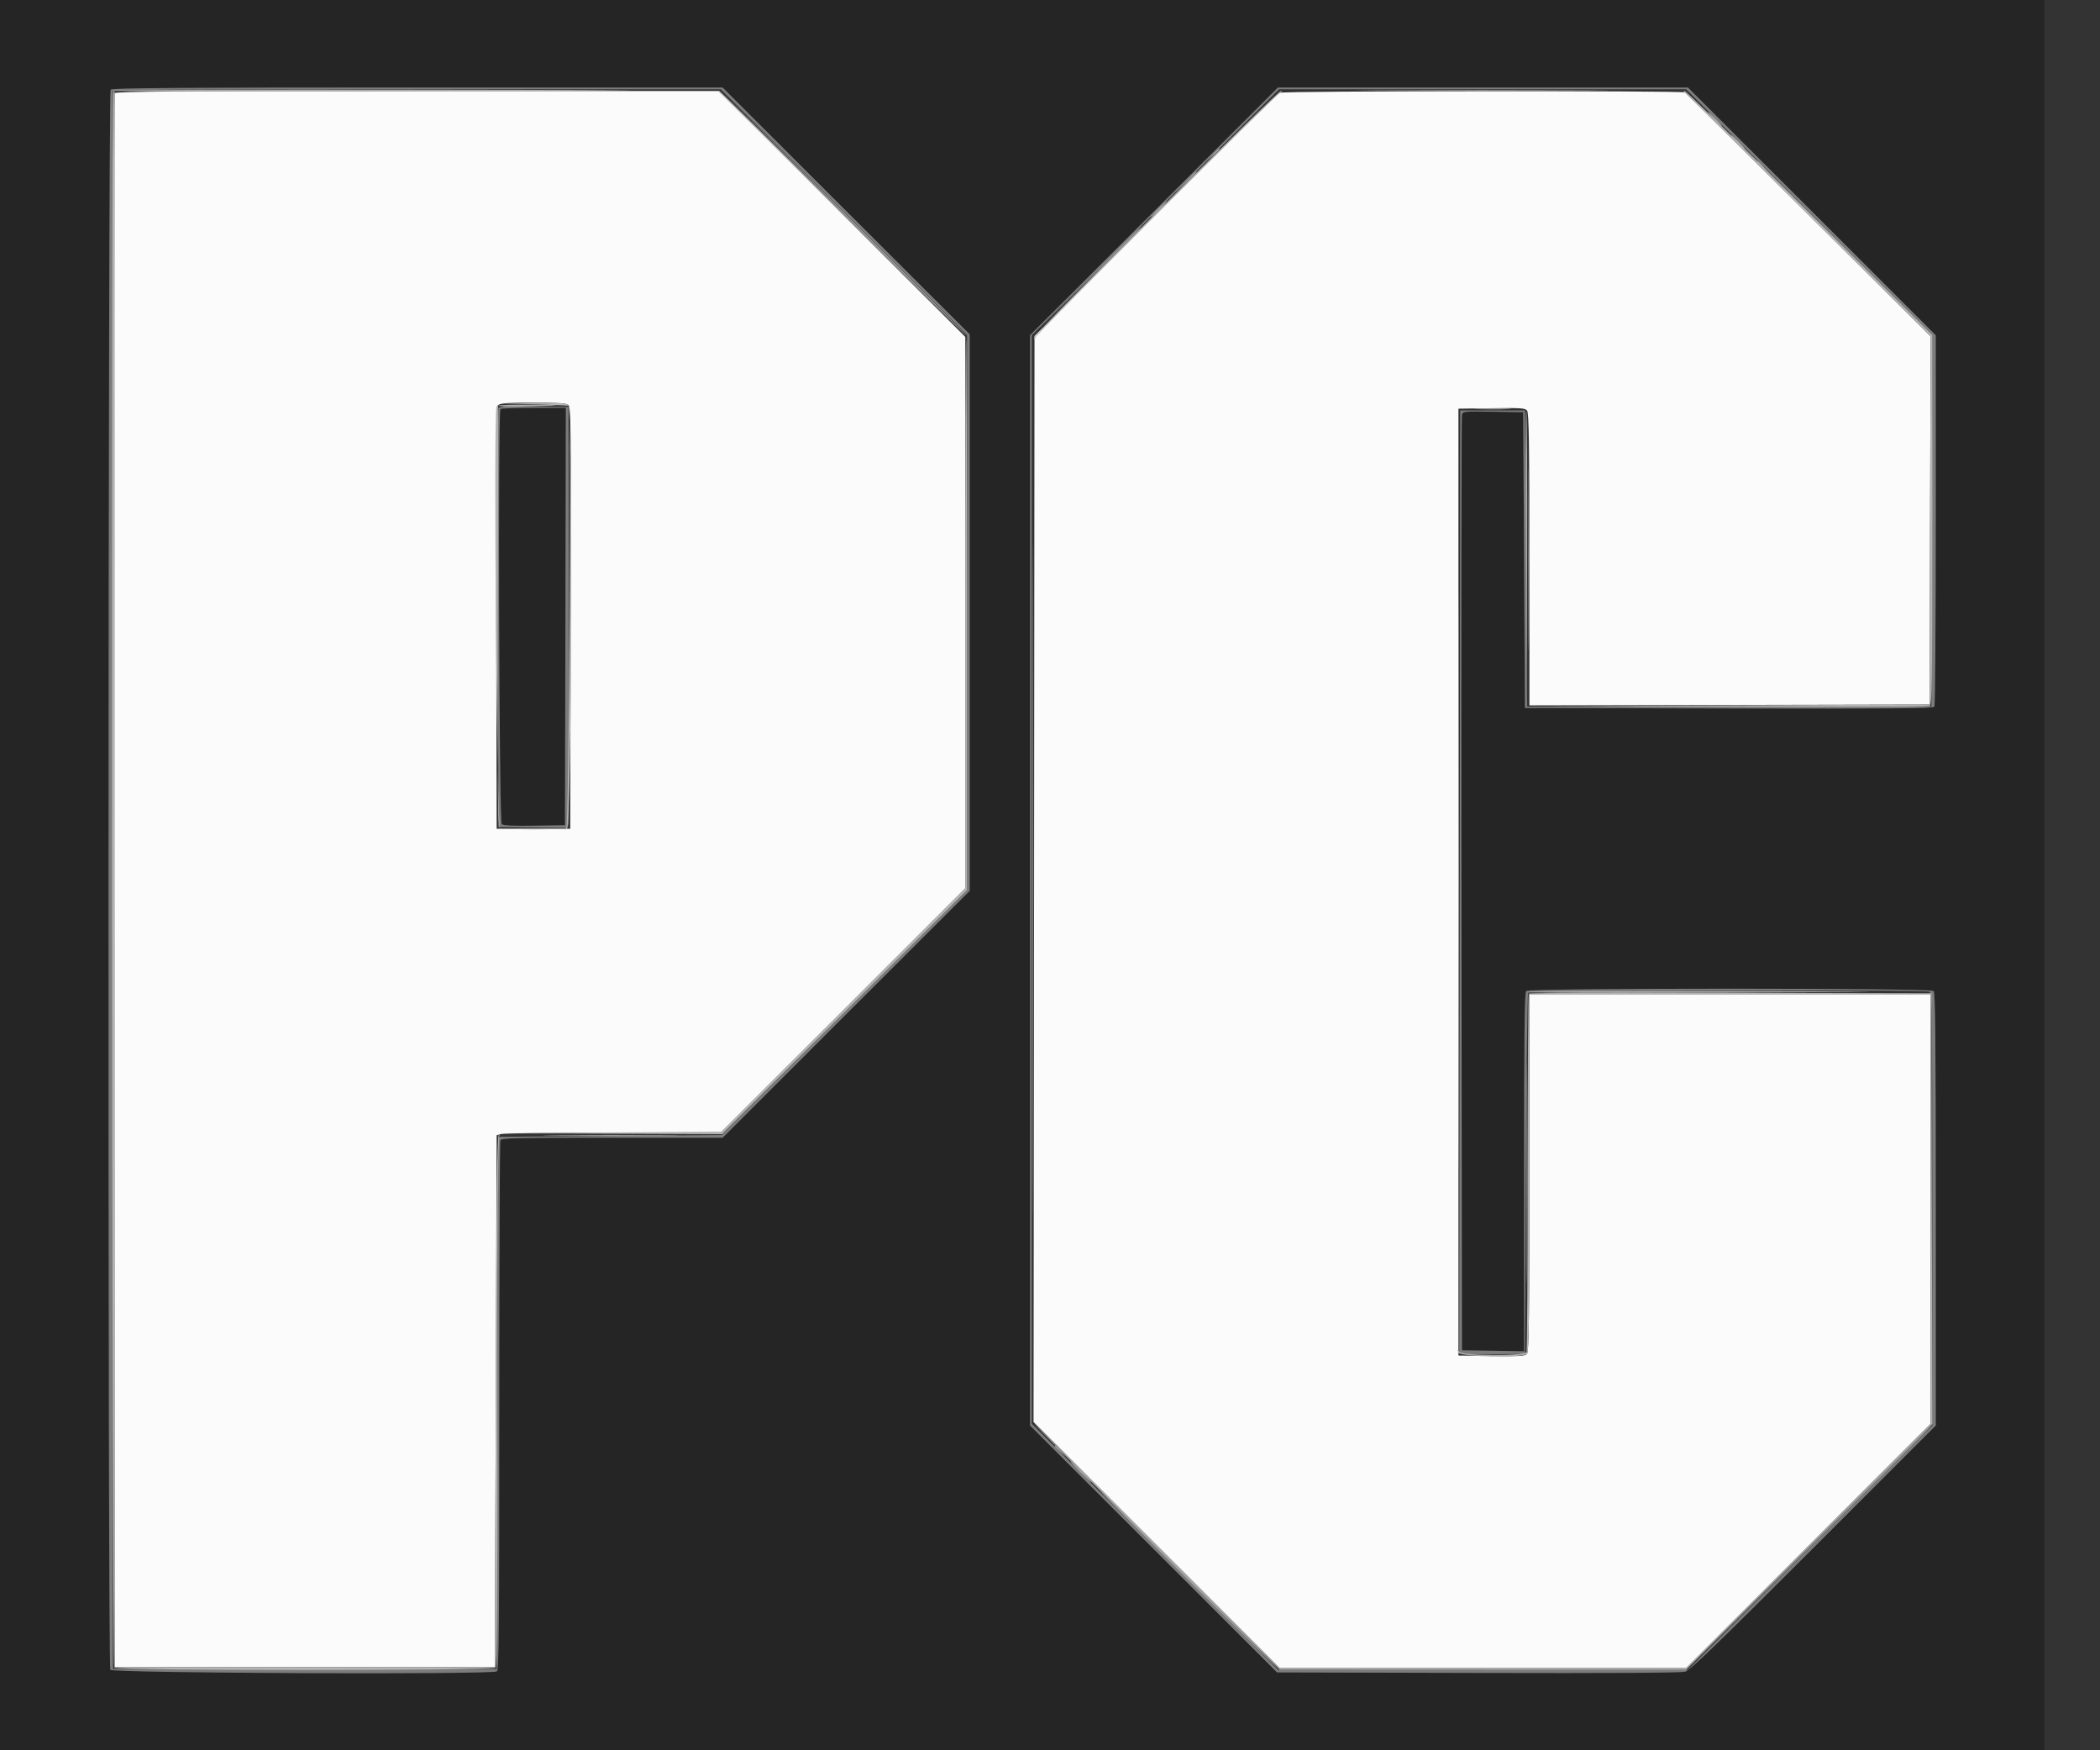 <svg width="24" height="20" viewBox="0 0 24 20" fill="none" xmlns="http://www.w3.org/2000/svg">
<rect x="0" y="0" width="24" height="20" fill="#333333" stroke="none"/>
<path fill-rule="evenodd" clip-rule="evenodd" d="M0 10V20H11.682H23.364V10V0H11.682H0V10ZM9.67 2.41L11.082 3.82V7V10.18L9.67 11.59L8.259 13H6.995C5.86 13 5.729 13.003 5.718 13.032C5.711 13.049 5.706 14.416 5.706 16.069C5.706 18.588 5.702 19.079 5.679 19.098C5.632 19.137 1.286 19.119 1.261 19.08C1.23 19.032 1.235 1.054 1.265 1.024C1.284 1.006 2.09 1 4.774 1H8.258L9.67 2.41ZM20.707 2.415L22.123 3.831L22.123 5.94C22.123 7.101 22.115 8.061 22.107 8.075C22.094 8.095 21.611 8.099 19.759 8.095L17.428 8.09L17.418 6.4L17.408 4.71L17.063 4.705C16.719 4.699 16.718 4.699 16.707 4.745C16.701 4.77 16.699 7.184 16.702 10.11L16.707 15.43L17.063 15.435L17.418 15.441V13.395C17.418 11.829 17.424 11.342 17.442 11.324C17.477 11.289 22.064 11.289 22.099 11.324C22.118 11.342 22.123 11.924 22.123 13.819V16.289L20.727 17.685C19.64 18.772 19.315 19.086 19.26 19.102C19.214 19.115 18.413 19.12 16.893 19.116L14.595 19.11L13.184 17.7L11.772 16.289V10.06V3.83L13.189 2.415L14.605 1H16.948H19.291L20.707 2.415ZM5.719 4.673C5.69 4.703 5.704 9.394 5.734 9.418C5.753 9.434 5.87 9.439 6.109 9.435L6.457 9.43L6.462 7.045L6.467 4.66H6.1C5.898 4.66 5.727 4.666 5.719 4.673Z" fill="#040404" fill-opacity="0.3"/>
<path fill-rule="evenodd" clip-rule="evenodd" d="M1.311 1.065C1.306 1.079 1.304 5.131 1.306 10.07L1.312 19.05H3.484H5.656L5.666 16.011L5.676 12.972L5.726 12.958C5.754 12.95 6.33 12.943 7.008 12.942L8.239 12.94L9.636 11.545L11.032 10.15V7V3.85L9.625 2.445L8.218 1.04H4.769C2.029 1.04 1.318 1.045 1.311 1.065ZM14.626 1.06C14.604 1.069 13.964 1.699 13.204 2.458L11.823 3.84L11.818 10.045L11.812 16.249L13.219 17.655L14.625 19.06H16.947H19.27L20.666 17.665L22.063 16.27V13.815V11.36H19.771H17.479V13.396C17.479 14.996 17.473 15.44 17.453 15.467C17.431 15.497 17.388 15.5 17.048 15.495L16.668 15.49V10.08V4.67L17.048 4.665C17.388 4.66 17.431 4.663 17.453 4.693C17.473 4.72 17.479 5.09 17.479 6.394V8.06L19.766 8.055L22.053 8.05L22.058 5.947L22.064 3.844L20.672 2.458C19.906 1.696 19.269 1.065 19.255 1.056C19.221 1.035 14.676 1.038 14.626 1.06ZM6.493 4.625C6.525 4.648 6.527 4.812 6.522 7.06L6.517 9.47H6.097H5.676L5.671 7.06C5.666 4.812 5.668 4.648 5.7 4.625C5.724 4.607 5.838 4.6 6.097 4.6C6.355 4.6 6.469 4.607 6.493 4.625Z" fill="#FBFBFB"/>
<path fill-rule="evenodd" clip-rule="evenodd" d="M1.265 1.024C1.235 1.054 1.231 19.032 1.261 19.08C1.286 19.119 5.632 19.137 5.679 19.098C5.702 19.079 5.706 18.588 5.706 16.069C5.706 14.416 5.712 13.049 5.718 13.032C5.729 13.003 5.86 13 6.995 13H8.259L9.67 11.59L11.082 10.18V7V3.82L9.67 2.41L8.258 1H4.774C2.09 1 1.284 1.006 1.265 1.024ZM13.189 2.415L11.772 3.83V10.06V16.289L13.184 17.7L14.595 19.11L16.893 19.116C18.413 19.12 19.214 19.115 19.26 19.102C19.315 19.086 19.64 18.772 20.727 17.685L22.123 16.289V13.819C22.123 11.924 22.118 11.342 22.099 11.324C22.064 11.289 17.477 11.289 17.442 11.324C17.424 11.342 17.418 11.829 17.418 13.395V15.441L17.063 15.435L16.708 15.43L16.702 10.11C16.699 7.184 16.702 4.77 16.708 4.745C16.719 4.699 16.719 4.699 17.063 4.705L17.408 4.71L17.418 6.4L17.428 8.09L19.759 8.095C21.611 8.099 22.094 8.095 22.107 8.075C22.116 8.061 22.123 7.101 22.123 5.94L22.123 3.831L20.707 2.415L19.291 1H16.948H14.605L13.189 2.415ZM9.645 2.425L11.052 3.83V7V10.17L9.65 11.57L8.249 12.97L6.972 12.98L5.696 12.99L5.686 16.03L5.676 19.07H3.484H1.291L1.286 10.07C1.283 5.12 1.285 1.059 1.291 1.045C1.298 1.025 2.012 1.02 4.769 1.02H8.238L9.645 2.425ZM20.676 2.425L22.083 3.83L22.078 5.95L22.073 8.07L19.766 8.075C18.497 8.078 17.456 8.078 17.454 8.075C17.451 8.072 17.444 7.31 17.439 6.38L17.428 4.69H17.058H16.688L16.683 10.075L16.677 15.459L16.723 15.47C16.747 15.476 16.916 15.479 17.098 15.476L17.428 15.47L17.438 13.42C17.444 12.293 17.456 11.359 17.465 11.345C17.482 11.319 21.983 11.306 22.052 11.332C22.08 11.343 22.083 11.581 22.083 13.817V16.29L20.686 17.685L19.29 19.08H16.947H14.605L13.199 17.675L11.792 16.269L11.792 10.05L11.792 3.83L13.205 2.425L14.618 1.02H16.944H19.27L20.676 2.425ZM5.695 4.665C5.69 4.679 5.688 5.761 5.691 7.07L5.696 9.45L6.091 9.455L6.486 9.461L6.497 9.415C6.503 9.39 6.505 8.308 6.502 7.01L6.497 4.65L6.101 4.645C5.795 4.64 5.703 4.645 5.695 4.665ZM6.462 7.045L6.457 9.43L6.109 9.435C5.87 9.439 5.753 9.434 5.734 9.418C5.704 9.394 5.69 4.703 5.719 4.673C5.727 4.666 5.898 4.66 6.1 4.66H6.467L6.462 7.045Z" fill="#7C7C7C"/>
<path fill-rule="evenodd" clip-rule="evenodd" d="M1.294 1.035C1.286 1.049 3.663 1.048 6.987 1.035C7.676 1.032 6.678 1.027 4.771 1.025C2.864 1.022 1.3 1.027 1.294 1.035ZM15.771 1.035C16.413 1.038 17.462 1.038 18.104 1.035C18.745 1.032 18.221 1.03 16.938 1.03C15.655 1.03 15.13 1.032 15.771 1.035ZM9.64 2.44C10.411 3.215 11.046 3.847 11.051 3.844C11.056 3.841 10.425 3.206 9.649 2.434L8.239 1.03L9.64 2.44ZM19.59 1.36C19.634 1.404 19.673 1.44 19.679 1.44C19.684 1.44 19.654 1.404 19.611 1.36C19.567 1.316 19.528 1.28 19.522 1.28C19.517 1.28 19.547 1.316 19.59 1.36ZM19.851 1.62C19.894 1.664 19.933 1.7 19.939 1.7C19.945 1.7 19.914 1.664 19.871 1.62C19.828 1.576 19.788 1.54 19.783 1.54C19.777 1.54 19.808 1.576 19.851 1.62ZM13.863 1.765L13.804 1.83L13.87 1.771C13.905 1.739 13.935 1.71 13.935 1.706C13.935 1.691 13.918 1.704 13.863 1.765ZM20.081 1.846C20.081 1.85 20.11 1.879 20.146 1.911L20.211 1.97L20.152 1.905C20.098 1.844 20.081 1.831 20.081 1.846ZM13.544 2.085L13.424 2.21L13.549 2.091C13.618 2.025 13.674 1.969 13.674 1.966C13.674 1.951 13.655 1.969 13.544 2.085ZM13.234 2.39C13.185 2.439 13.15 2.48 13.155 2.48C13.161 2.48 13.205 2.439 13.254 2.39C13.303 2.34 13.338 2.3 13.332 2.3C13.327 2.3 13.283 2.34 13.234 2.39ZM12.423 3.205L11.822 3.81L12.428 3.21C12.761 2.88 13.034 2.608 13.034 2.605C13.034 2.591 12.981 2.643 12.423 3.205ZM11.802 10.05C11.802 13.471 11.805 14.873 11.807 13.167C11.81 11.46 11.81 8.661 11.807 6.947C11.805 5.232 11.802 6.629 11.802 10.05ZM5.699 4.635C5.694 4.643 5.808 4.648 5.953 4.645C6.432 4.635 6.482 4.628 6.093 4.624C5.881 4.622 5.704 4.627 5.699 4.635ZM16.883 4.675C16.979 4.679 17.137 4.679 17.233 4.675C17.329 4.671 17.251 4.668 17.058 4.668C16.865 4.668 16.786 4.671 16.883 4.675ZM17.438 6.356L17.448 8.03L17.453 6.371C17.456 5.459 17.452 4.705 17.443 4.697C17.435 4.689 17.433 5.435 17.438 6.356ZM16.667 10.08C16.667 13.023 16.67 14.226 16.672 12.755C16.675 11.284 16.675 8.876 16.672 7.405C16.67 5.934 16.667 7.137 16.667 10.08ZM5.931 9.475C6.028 9.479 6.185 9.479 6.282 9.475C6.378 9.471 6.299 9.468 6.106 9.468C5.914 9.468 5.835 9.471 5.931 9.475ZM17.471 11.335C17.463 11.349 19.07 11.348 21.232 11.335C21.684 11.332 21.024 11.327 19.767 11.325C18.509 11.322 17.477 11.327 17.471 11.335ZM17.448 13.41C17.448 14.532 17.45 14.988 17.453 14.424C17.456 13.859 17.456 12.941 17.453 12.383C17.45 11.826 17.448 12.288 17.448 13.41ZM6.353 12.975C6.704 12.978 7.271 12.978 7.614 12.975C7.958 12.972 7.671 12.969 6.977 12.969C6.284 12.969 6.003 12.972 6.353 12.975ZM20.682 17.675L19.29 19.07L20.687 17.68C21.985 16.388 22.092 16.28 22.078 16.28C22.075 16.28 21.447 16.908 20.682 17.675ZM12.053 16.526C12.053 16.53 12.082 16.559 12.118 16.591L12.183 16.65L12.124 16.585C12.069 16.524 12.053 16.511 12.053 16.526ZM12.343 16.82C12.408 16.886 12.466 16.94 12.472 16.94C12.477 16.94 12.428 16.886 12.363 16.82C12.298 16.754 12.24 16.7 12.234 16.7C12.229 16.7 12.278 16.754 12.343 16.82ZM13.584 18.06C14.146 18.621 14.61 19.08 14.615 19.08C14.621 19.08 14.166 18.621 13.604 18.06C13.043 17.499 12.579 17.04 12.573 17.04C12.568 17.04 13.023 17.499 13.584 18.06Z" fill="#ACACAC"/>
<path fill-rule="evenodd" clip-rule="evenodd" d="M1.295 1.053C1.269 1.08 1.279 19.03 1.306 19.056C1.34 19.091 5.627 19.091 5.662 19.056C5.681 19.038 5.686 18.333 5.686 16.008C5.686 13.962 5.693 12.98 5.707 12.973C5.718 12.968 5.716 12.965 5.702 12.968C5.681 12.972 5.674 13.572 5.666 16.012L5.656 19.05H3.484H1.312V10.045C1.312 5.092 1.311 1.04 1.31 1.04C1.309 1.04 1.302 1.046 1.295 1.053ZM8.211 1.045C8.216 1.048 8.855 1.68 9.631 2.45L11.042 3.85L9.64 2.445C8.87 1.672 8.231 1.04 8.221 1.04C8.21 1.04 8.206 1.042 8.211 1.045ZM13.207 2.438C12.319 3.324 11.812 3.845 11.819 3.863C11.827 3.884 11.83 3.884 11.831 3.86C11.833 3.827 14.587 1.071 14.636 1.054C14.662 1.044 14.662 1.043 14.636 1.042C14.619 1.041 13.976 1.669 13.207 2.438ZM19.255 1.056C19.269 1.065 19.907 1.696 20.672 2.458L22.064 3.844L22.058 5.947L22.053 8.05L19.771 8.06L17.488 8.07L19.754 8.075C21 8.078 22.034 8.075 22.052 8.068C22.08 8.057 22.083 7.851 22.084 5.943L22.084 3.83L20.682 2.435C19.911 1.668 19.269 1.04 19.255 1.04C19.236 1.041 19.236 1.044 19.255 1.056ZM11.032 7.005V10.15L9.641 11.54L8.249 12.93L7.003 12.94L5.756 12.95L7.005 12.955L8.253 12.96L9.653 11.565L11.052 10.17L11.052 7.015C11.052 5.28 11.047 3.86 11.042 3.86C11.036 3.86 11.032 5.275 11.032 7.005ZM6.107 4.62C6.321 4.627 6.499 4.634 6.502 4.636C6.532 4.66 6.503 9.441 6.472 9.46C6.44 9.48 6.44 9.481 6.477 9.475C6.535 9.467 6.551 4.668 6.493 4.625C6.469 4.607 6.359 4.601 6.088 4.604L5.716 4.608L6.107 4.62ZM5.675 4.645C5.638 4.743 5.678 9.47 5.716 9.472C5.747 9.473 5.748 9.472 5.721 9.466C5.688 9.458 5.686 9.332 5.691 7.039C5.694 5.708 5.694 4.62 5.691 4.62C5.688 4.62 5.681 4.631 5.675 4.645ZM17.468 6.39C17.468 7.314 17.471 7.689 17.474 7.224C17.477 6.758 17.477 6.002 17.474 5.543C17.471 5.085 17.468 5.466 17.468 6.39ZM17.472 11.353C17.465 11.361 17.459 12.278 17.459 13.392C17.459 14.505 17.453 15.431 17.446 15.448C17.427 15.499 16.709 15.496 16.678 15.445C16.658 15.413 16.657 15.414 16.662 15.45C16.671 15.508 17.412 15.523 17.453 15.467C17.473 15.44 17.479 14.996 17.479 13.396V11.36H19.771H22.063V13.815V16.27L20.666 17.665L19.27 19.06H16.948H14.625L13.219 17.654C12.445 16.881 11.815 16.258 11.819 16.268C11.822 16.279 12.455 16.916 13.225 17.683L14.626 19.079L16.948 19.08L19.27 19.08L20.677 17.675L22.084 16.27L22.078 13.81L22.073 11.35L19.779 11.345C18.518 11.342 17.479 11.346 17.472 11.353Z" fill="#B4B4B4"/>
</svg>

